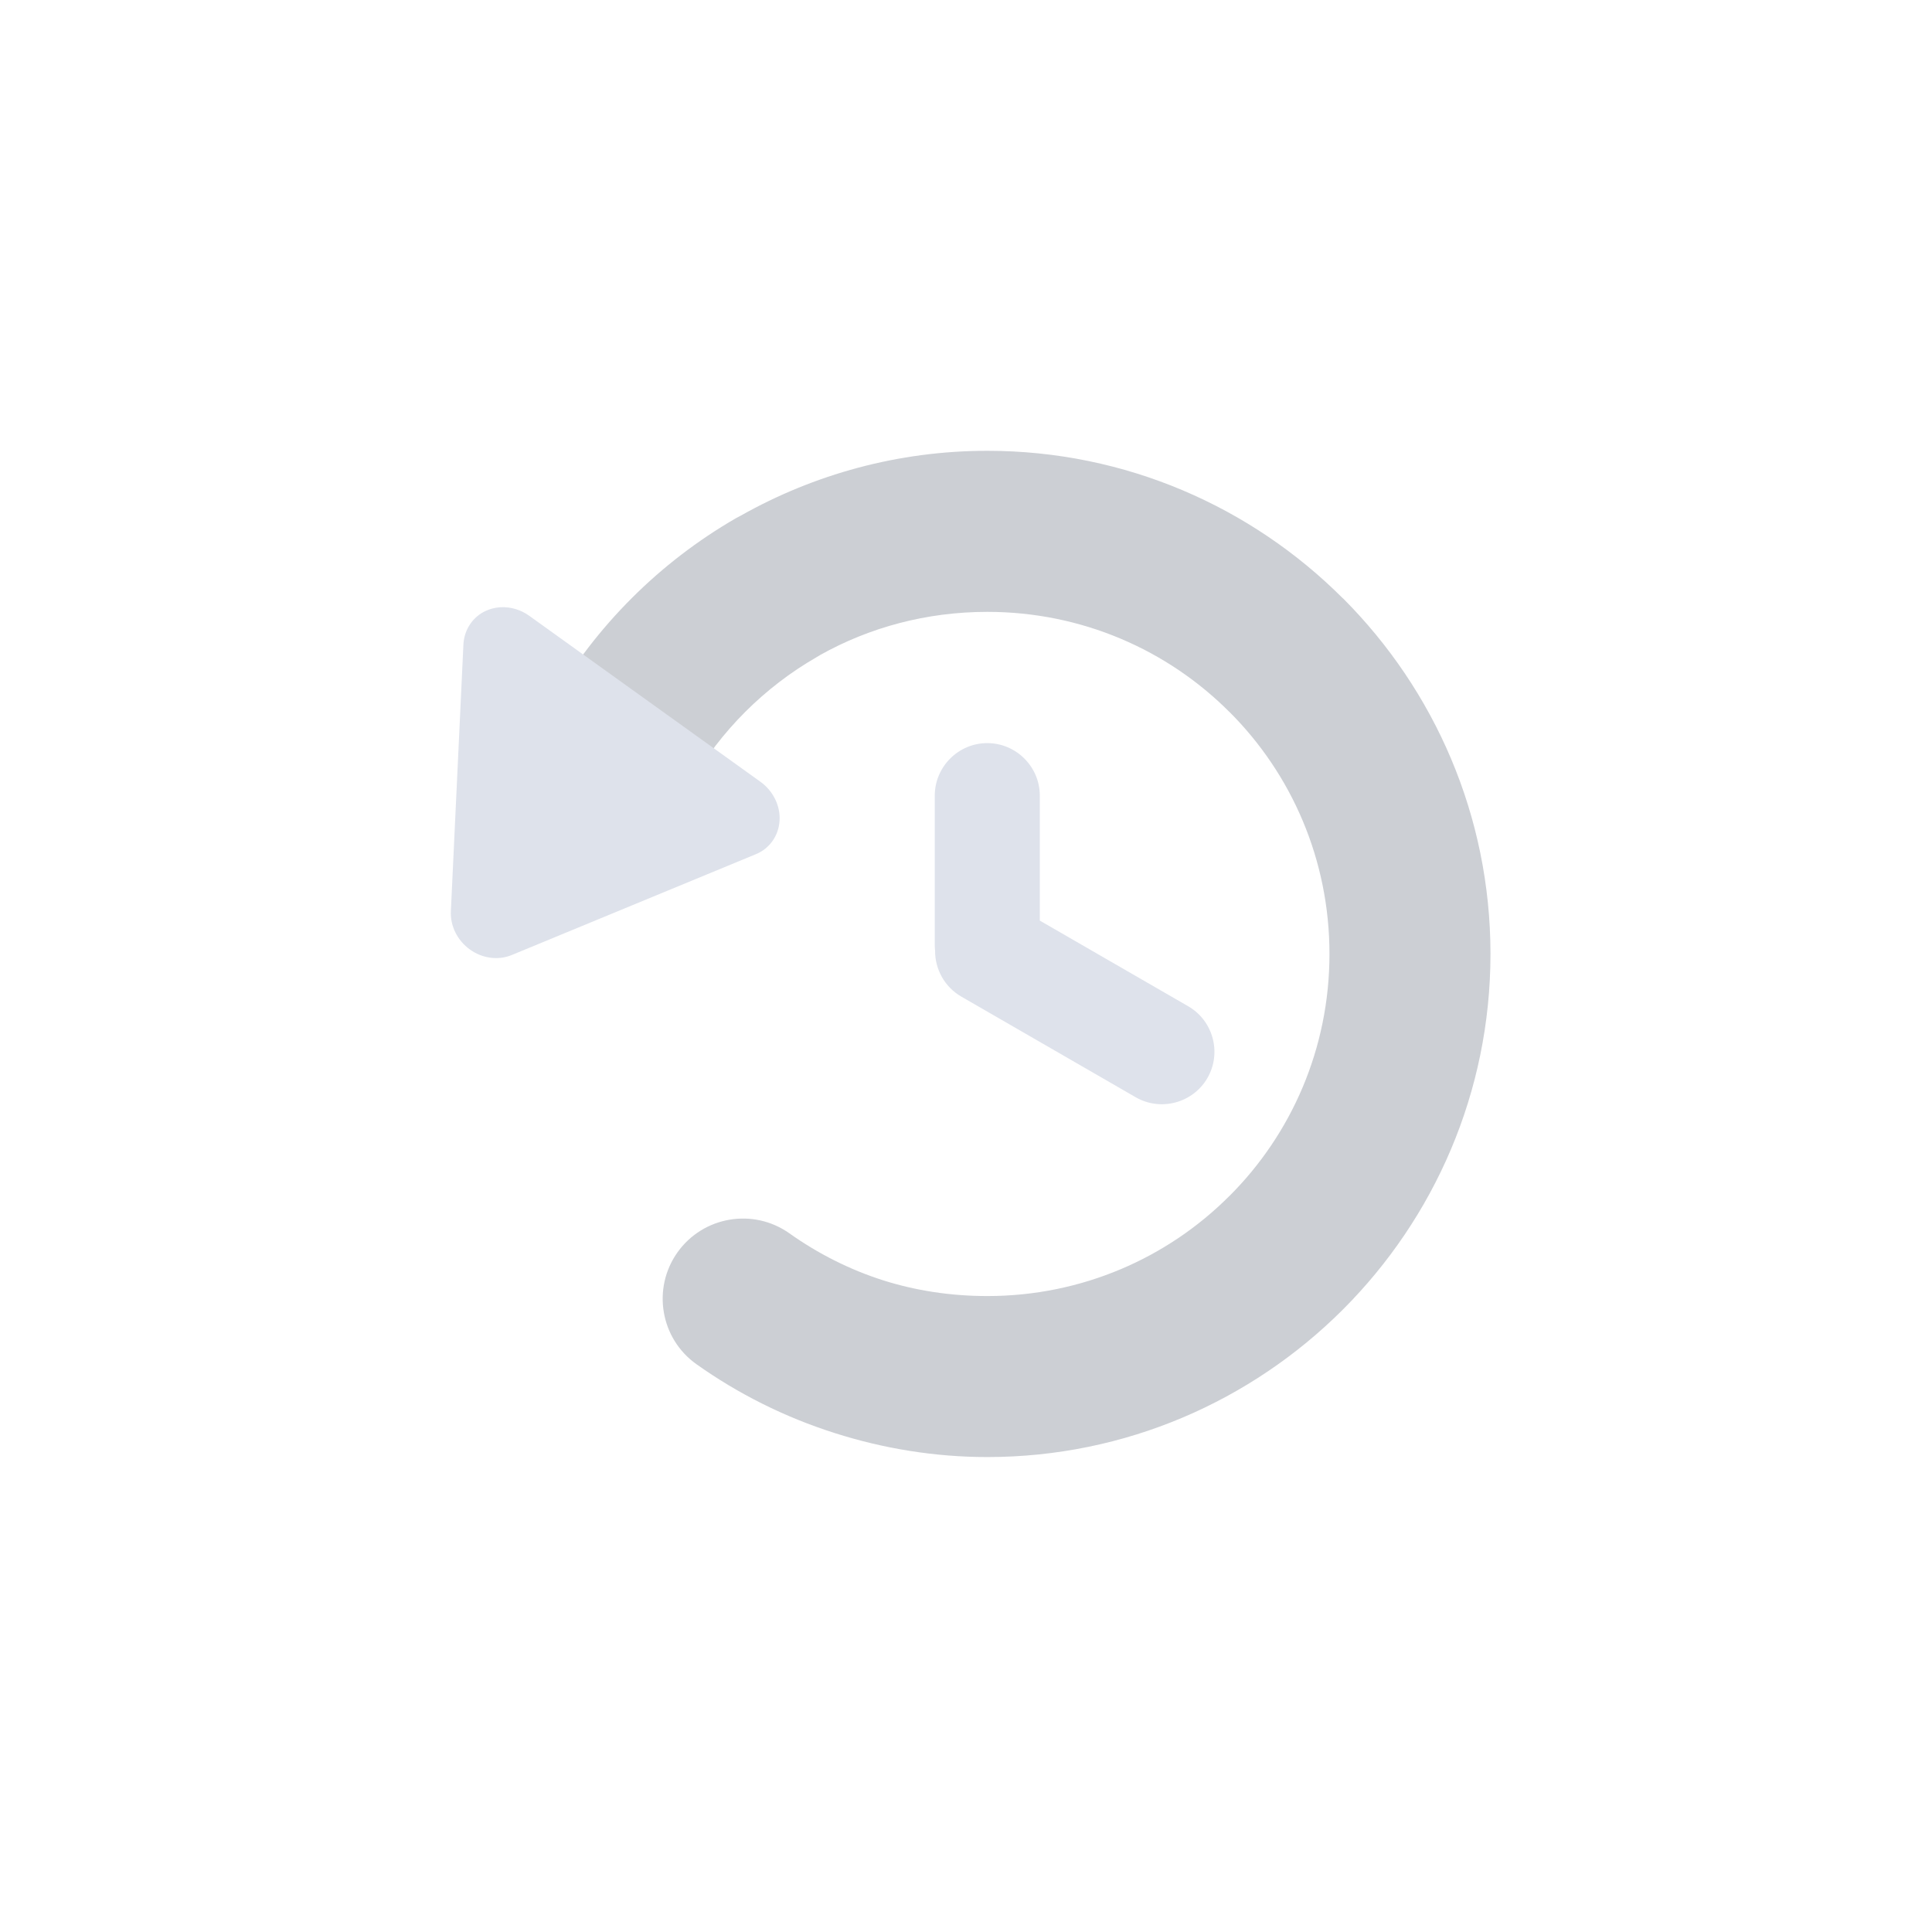 <svg width="30" height="30" viewBox="0 0 30 30" fill="none" xmlns="http://www.w3.org/2000/svg">
<path d="M10.725 12.157C10.38 12.753 9.617 12.956 9.02 12.611C8.424 12.266 8.221 11.503 8.566 10.907C9.252 9.72 10.242 8.731 11.429 8.046C11.454 8.032 11.479 8.019 11.504 8.006C12.64 7.366 13.947 7 15.331 7C17.481 7 19.435 7.874 20.85 9.289L20.853 9.291L20.856 9.293L20.861 9.298C22.272 10.714 23.144 12.664 23.144 14.812C23.144 16.963 22.27 18.915 20.856 20.331L20.853 20.334L20.85 20.336L20.845 20.342C19.429 21.753 17.479 22.625 15.331 22.625C14.517 22.625 13.72 22.494 12.963 22.253C12.184 22.006 11.46 21.642 10.814 21.183C10.253 20.785 10.122 20.005 10.521 19.445C10.92 18.885 11.699 18.754 12.259 19.152C12.702 19.466 13.193 19.715 13.714 19.881C14.213 20.039 14.756 20.125 15.331 20.125C16.801 20.125 18.13 19.532 19.087 18.574L19.093 18.569C20.051 17.611 20.644 16.283 20.644 14.813C20.644 13.343 20.051 12.014 19.093 11.057L19.087 11.052C18.13 10.094 16.801 9.501 15.331 9.501C14.383 9.501 13.498 9.744 12.737 10.17L12.679 10.205C11.869 10.672 11.193 11.347 10.725 12.157Z" fill="#BFC3C9" fill-opacity="0.8"/>
<path fill-rule="evenodd" clip-rule="evenodd" d="M8.218 9.562C8.02 9.42 7.767 9.389 7.556 9.48C7.452 9.524 7.366 9.597 7.304 9.686C7.241 9.777 7.202 9.888 7.196 10.005L7.001 14.15C6.99 14.379 7.103 14.605 7.297 14.744C7.492 14.884 7.739 14.916 7.948 14.829L11.737 13.264C11.845 13.22 11.935 13.146 11.998 13.055C12.06 12.967 12.097 12.861 12.105 12.745C12.12 12.514 12.006 12.282 11.809 12.14C9.64 10.584 10.265 11.031 8.218 9.562Z" fill="#DEE2EB"/>
<path fill-rule="evenodd" clip-rule="evenodd" d="M15.33 11.539C15.779 11.539 16.146 11.906 16.146 12.354V14.295L18.45 15.625C18.84 15.85 18.973 16.351 18.749 16.739C18.524 17.128 18.023 17.262 17.635 17.038L14.927 15.475C14.665 15.324 14.519 15.047 14.52 14.765C14.517 14.735 14.515 14.705 14.515 14.674V12.355C14.515 11.906 14.882 11.539 15.33 11.539Z" fill="#DEE2EB"/>
</svg>
